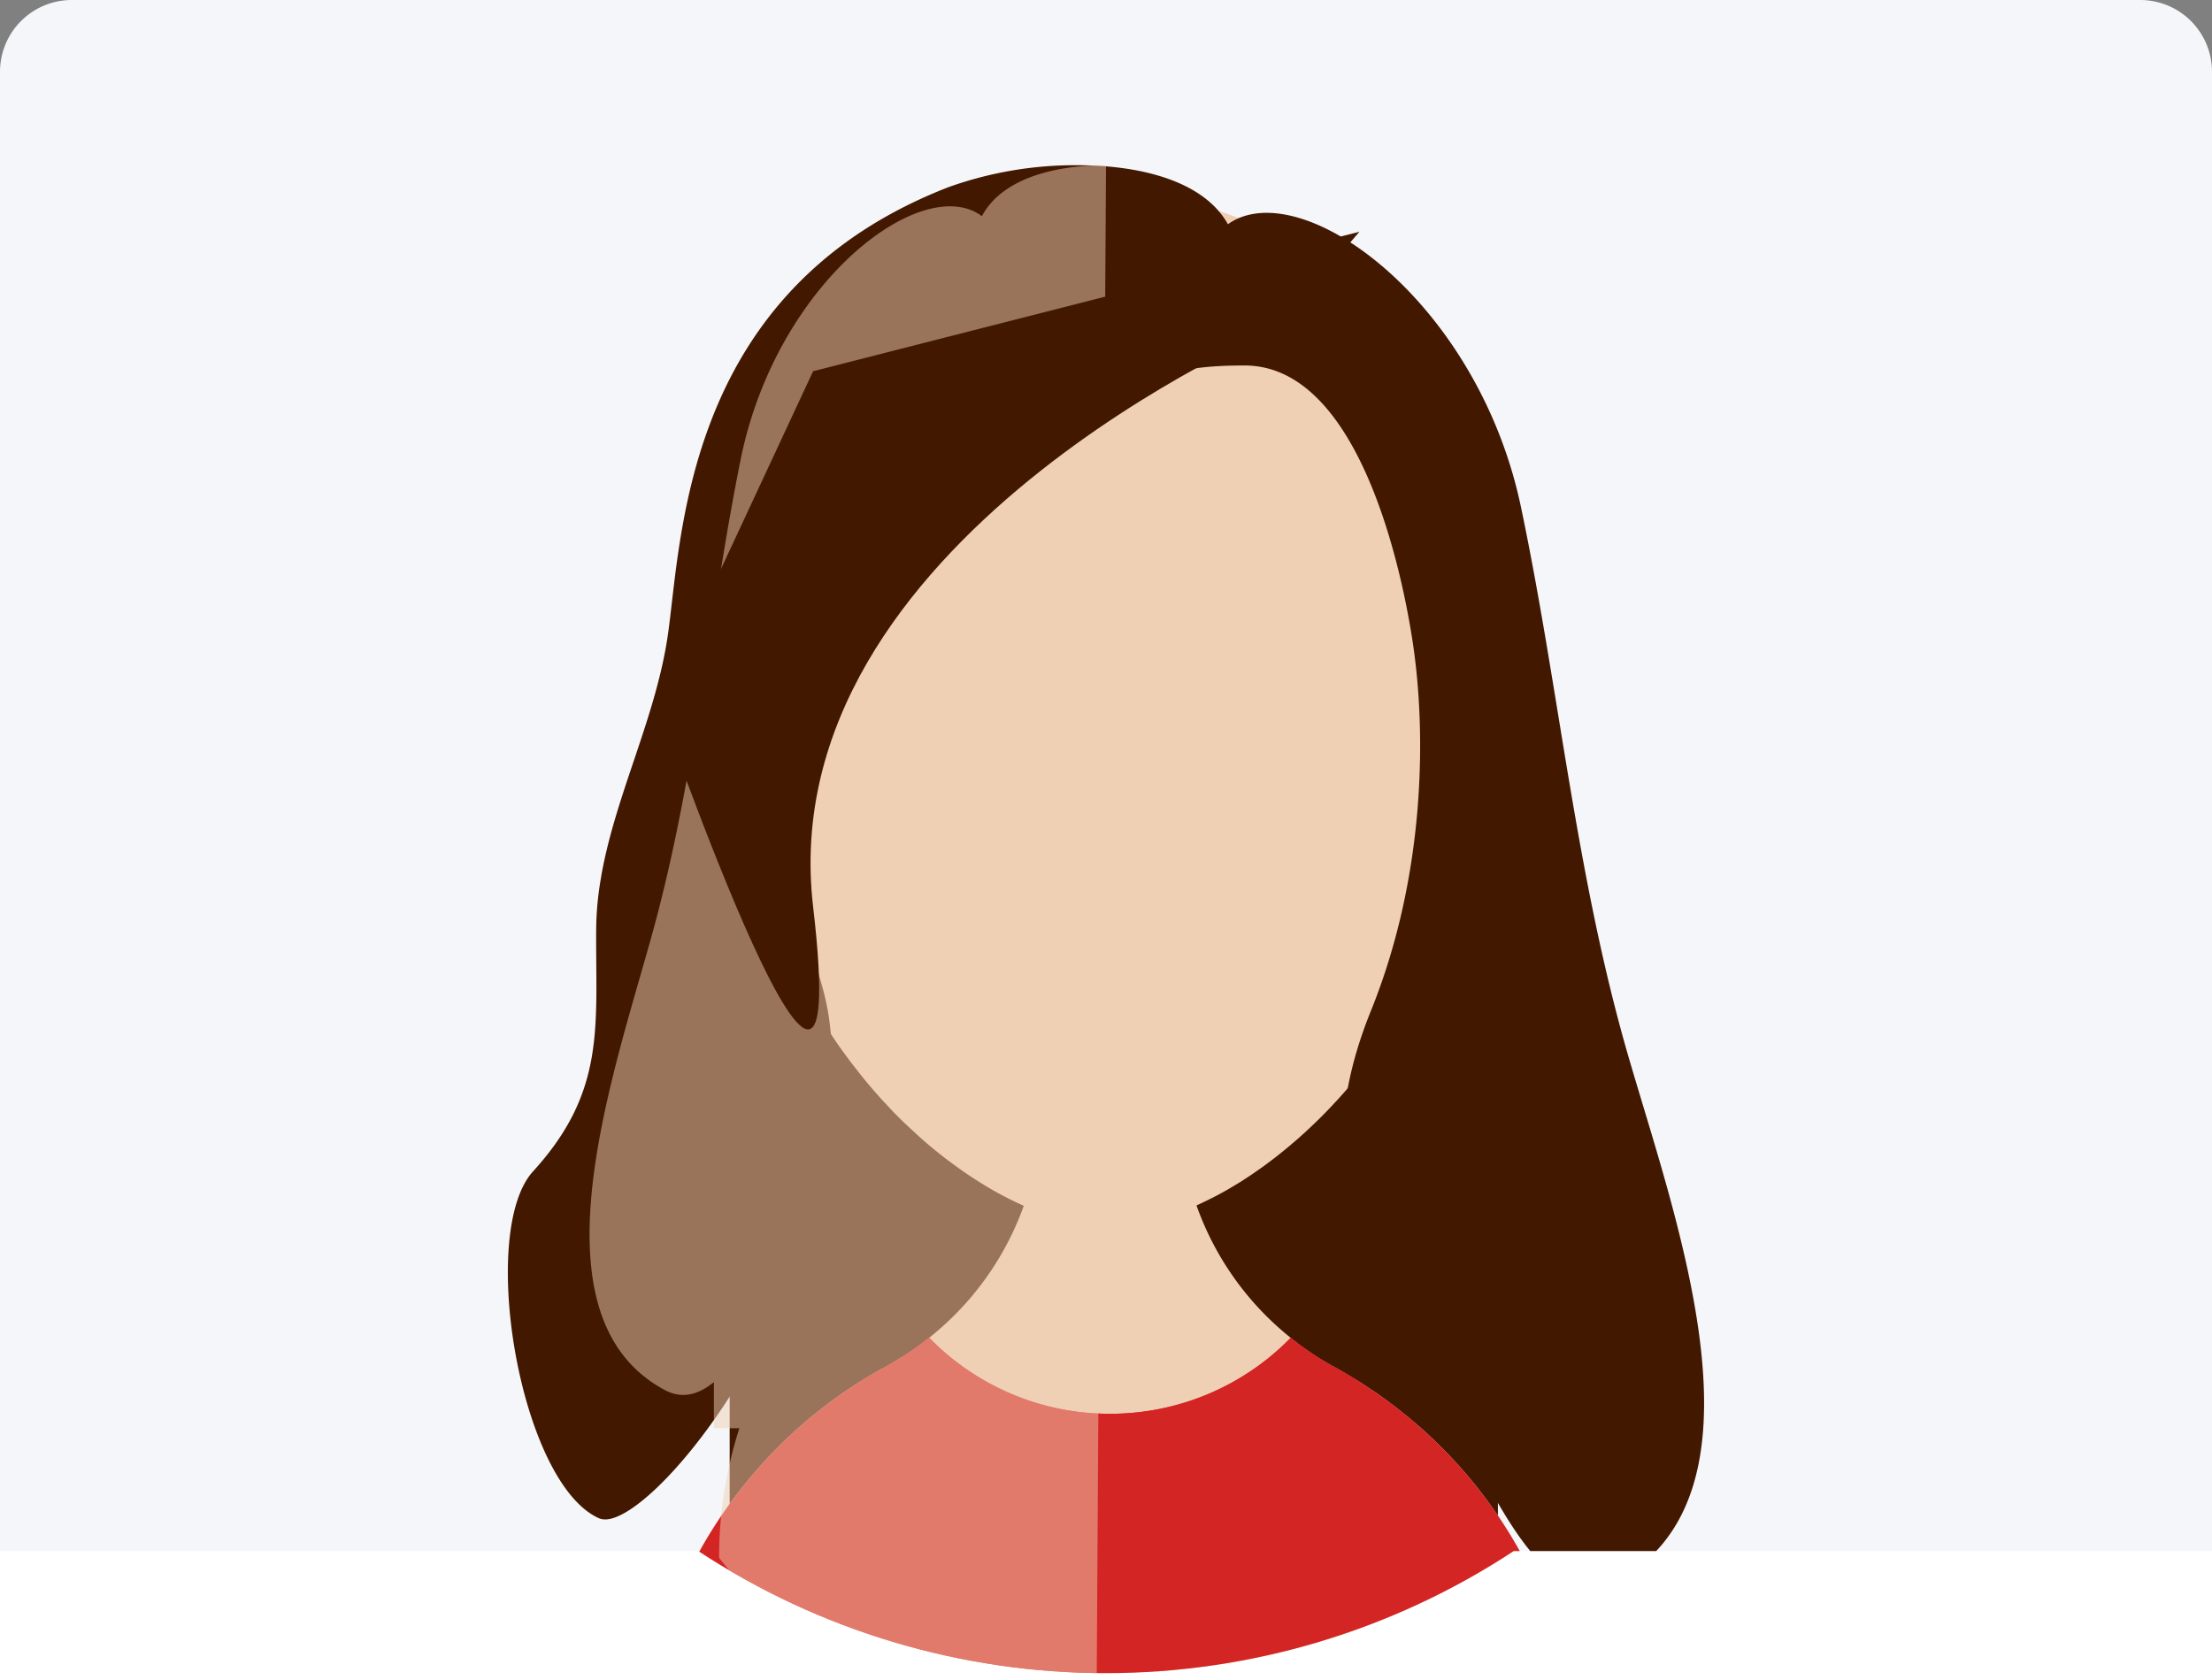 <svg xmlns="http://www.w3.org/2000/svg" xmlns:xlink="http://www.w3.org/1999/xlink" width="308" height="234" viewBox="0 0 308 234"><rect x="0" y="0" width="308" height="234" fill="#808080" stroke="none"/><defs><clipPath id="a"><path d="M14102.233,13167H14040v-44h23.356a118.6,118.6,0,0,1-12.357-53c0-62.961,48.354-114,108-114s108,51.041,108,114a118.585,118.585,0,0,1-12.357,53H14272v44h-56.232a103.279,103.279,0,0,1-113.534,0Z" transform="translate(-13052 -11946)" fill="#fff" stroke="#707070" stroke-width="1"/></clipPath></defs><g transform="translate(-953 -1005)"><path d="M10,0H298a10,10,0,0,1,10,10V232a0,0,0,0,1,0,0H0a0,0,0,0,1,0,0V10A10,10,0,0,1,10,0Z" transform="translate(953 1005)" fill="#f5f6fa"/><rect width="308" height="18" transform="translate(953 1221)" fill="#fff"/><g clip-path="url(#a)"><g transform="translate(1020.347 1028.018)"><path d="M692.2,386.348v92.815l-106.971-2V384.346Z" transform="translate(-550.976 -285.226)" fill="#421800"/><path d="M698.835,354.983V385.83c0,.541-.012,1.083-.024,1.624-.012.443-.023.873-.049,1.316q-.018.59-.074,1.181c-.012.284-.037.566-.062.85-.011.171-.023.332-.049.5-.025.307-.05.627-.1.936-.05.59-.124,1.168-.21,1.759-.011.147-.037.295-.061.443-.037.295-.085.59-.136.885v.037c-.073.431-.146.849-.221,1.279-.11.592-.222,1.181-.345,1.76-.011.025-.011.05-.023.073a2.092,2.092,0,0,1-.049.259c-.012.025-.012.049-.025.074-.061.319-.135.627-.209.935a2.371,2.371,0,0,1-.1.406c-.037.223-.1.443-.146.666-.038.121-.063.257-.112.38-.023.112-.061.222-.086.321-.259,1.009-.554,1.993-.861,2.977-.147.467-.294.923-.455,1.391-.011.049-.038.1-.05.147-.146.419-.3.837-.442,1.255-.05.122-.1.245-.147.381-.149.394-.3.787-.456,1.181-.185.48-.383.948-.577,1.416-.174.418-.357.837-.542,1.254-.024.074-.062.136-.085.21-.21.443-.407.885-.615,1.317-.21.456-.431.911-.666,1.367-.443.9-.922,1.8-1.4,2.669l-.664,1.181a72.211,72.211,0,0,1-6.289,9.155q-.46.609-.959,1.181c-.455.554-.922,1.1-1.39,1.624-.394.443-.8.9-1.218,1.328a.266.266,0,0,1-.05.063q-1.77,1.9-3.617,3.6c-.247.246-.506.468-.764.7-.417.382-.836.75-1.268,1.109-.332.294-.677.578-1.021.86-.886.727-1.771,1.428-2.669,2.08-.369.283-.75.554-1.131.812-.616.443-1.244.862-1.872,1.267-.343.234-.7.456-1.058.665-1.254.774-2.521,1.489-3.776,2.1-.307.159-.615.308-.923.455s-.628.3-.959.443c-.406.186-.813.357-1.219.517a3.734,3.734,0,0,1-.48.184c-.479.2-.972.382-1.452.542-.6.221-1.218.406-1.821.578-.417.124-.848.233-1.268.333a.173.173,0,0,1-.085.024c-.418.1-.837.2-1.255.271a3.165,3.165,0,0,1-.331.063c-.346.061-.69.123-1.034.159-.493.075-.984.135-1.476.161a3.483,3.483,0,0,1-.5.037c-.394.023-.776.037-1.158.037h-.049c-.38,0-.762-.014-1.145-.037a2.668,2.668,0,0,1-.442-.037c-.345-.012-.7-.049-1.07-.1a1.565,1.565,0,0,1-.235-.025c-.455-.061-.91-.135-1.377-.221-.394-.061-.787-.147-1.194-.247a35.355,35.355,0,0,1-6.459-2.177,47.136,47.136,0,0,1-5.647-2.978c-.948-.579-1.895-1.194-2.831-1.846-.467-.332-.935-.664-1.4-1.009q-2.2-1.6-4.342-3.494c-.4-.357-.788-.713-1.184-1.082s-.786-.727-1.167-1.083c-.91-.874-1.8-1.772-2.646-2.719a1.953,1.953,0,0,1-.159-.16q-.538-.573-1.071-1.181c-.983-1.107-1.943-2.251-2.854-3.446-.356-.43-.69-.874-1.021-1.316-1.242-1.649-2.424-3.371-3.531-5.156-.3-.48-.592-.972-.875-1.452-.344-.578-.676-1.169-1.008-1.759a67.34,67.34,0,0,1-3.348-6.891c-.146-.345-.3-.688-.417-1.032-.2-.443-.37-.9-.528-1.342q-.37-.978-.7-1.957c-.222-.652-.431-1.316-.639-1.981-.2-.64-.381-1.279-.554-1.931-.2-.689-.382-1.391-.541-2.1-.013-.074-.038-.148-.05-.221q-.352-1.477-.628-2.991c-.245-1.328-.443-2.682-.59-4.047-.062-.431-.1-.862-.135-1.293-.05-.455-.086-.9-.112-1.354-.061-.824-.1-1.661-.123-2.5-.012-.542-.024-1.083-.024-1.624V354.983a50.1,50.1,0,0,1,47.346-50.018.54.54,0,0,1,.136-.012l1.034-.037c.515-.012,1.021-.025,1.537-.025h.049c.531,0,1.06.013,1.588.025.406.012.812.024,1.219.049h.035a50.659,50.659,0,0,1,8.257,1.156,50.114,50.114,0,0,1,38.98,48.417C698.835,354.687,698.835,354.835,698.835,354.983Z" transform="translate(-561.568 -300.859)" fill="#f0d0b4"/><path d="M716.5,504.613v.013H585.965v-.013a64.9,64.9,0,0,1,3.42-20.893c.025-.061.037-.122.063-.184q.606-1.79,1.327-3.544v-.012c.469-1.169.984-2.313,1.526-3.446a64.484,64.484,0,0,1,7.949-12.674c.788-.972,1.587-1.92,2.411-2.829.406-.468.837-.923,1.268-1.379s.86-.886,1.3-1.329a64.748,64.748,0,0,1,7.051-6.078c1.242-.923,2.5-1.785,3.8-2.621.172-.111.345-.221.517-.319.48-.308.959-.6,1.452-.887.664-.393,1.34-.774,2.018-1.144a.073.073,0,0,1,.049-.024c.529-.283,1.046-.591,1.563-.91a38.813,38.813,0,0,0,4.417-3.077,41.157,41.157,0,0,0,15.577-32.3l9.51.05h.161l9.623.049a41.568,41.568,0,0,0,.615,7.149,40.652,40.652,0,0,0,1.735,6.631,41.208,41.208,0,0,0,13.117,18.432,33.266,33.266,0,0,0,2.73,2.018c.1.073.184.135.284.2.442.3.886.591,1.354.862.5.307,1.021.615,1.538.9a.628.628,0,0,1,.221.11c1.083.6,2.152,1.23,3.2,1.883a2.605,2.605,0,0,1,.246.16c.417.259.849.529,1.254.824,1.021.651,2.018,1.366,2.991,2.1a.012.012,0,0,0,.012.012h.012c1.244.923,2.449,1.908,3.63,2.917s2.313,2.066,3.408,3.161a65,65,0,0,1,19.183,46.19Z" transform="translate(-564.063 -279.989)" fill="#f0d0b4"/><path d="M716.5,499.306H585.965a64.9,64.9,0,0,1,3.42-20.893c.025-.061.037-.122.063-.185q.606-1.79,1.327-3.543v-.012c.469-1.169.984-2.313,1.526-3.445a64.473,64.473,0,0,1,7.949-12.674c.788-.972,1.587-1.92,2.411-2.829.406-.468.837-.923,1.268-1.379s.86-.886,1.3-1.329a64.75,64.75,0,0,1,7.051-6.078c1.242-.922,2.5-1.784,3.8-2.621.172-.111.345-.221.517-.32.48-.308.959-.6,1.452-.887.664-.406,1.34-.787,2.018-1.156a.042.042,0,0,1,.049-.013v-.012c.529-.294,1.046-.59,1.563-.9a38.392,38.392,0,0,0,4.393-3.1l.024.024a35.067,35.067,0,0,0,25.087,10.595h.161a35.128,35.128,0,0,0,25.089-10.582l.012-.013a33.05,33.05,0,0,0,2.719,2.031c.1.073.184.135.284.2.442.3.9.58,1.354.862.5.307,1.021.6,1.538.885a1.319,1.319,0,0,1,.221.111c1.083.6,2.152,1.23,3.2,1.895a2.516,2.516,0,0,1,.246.161c.417.258.849.529,1.254.824,1.021.651,2.018,1.366,2.991,2.1h.023c1.244.935,2.462,1.906,3.63,2.928s2.313,2.067,3.408,3.162a65,65,0,0,1,19.183,46.19Z" transform="translate(-564.063 -274.683)" fill="#d42525"/><path d="M580.387,490.043a1.05,1.05,0,0,0,.282.086c6.473,1.685,31.991-29.068,32.25-61.308a59.848,59.848,0,0,0-.457-7.826c-.86-6.952-4.208-13.634-6.987-20.365-2.191-5.327-4.048-10.668-4.048-16.18,0-29.532,8.563-19.91,32.446-35.845,5.771-3.839,9.868-6.989,13.079-9.548,8.871-7.038,11.123-9.562,23.292-9.562,15.478,0,21.63,26.887,23.39,38.379,1.9,12.366,1.919,32.412-5.8,51.5-5.978,14.789-5.98,29.286,5.8,45.393,4.417,6.042,11.184,26.456,19.587,33.038,2.621,2.055,5.39,2.77,8.3,1.281,22.961-11.751,9.144-49.467,2.253-73.079-7.419-25.41-9.659-51.164-15.048-76.82-6.078-28.891-30.811-46.5-40.8-39.363-3.336-5.981-12.059-8.22-20.979-8.22a52.346,52.346,0,0,0-17.916,3.052c-36.482,14.163-37.1,47.977-39.041,62.041-1.6,11.616-7.321,22.469-9.327,33.937v.037a43.127,43.127,0,0,0-.7,7.359c-.087,13.425,1.415,22.505-8.786,33.69C563.444,450.2,569.363,485.208,580.387,490.043Z" transform="translate(-564.298 -301.616)" fill="#421800"/><g transform="translate(52.541 163.25)"><path d="M646.313,448.552l-.039.061-.011.025a17.8,17.8,0,0,1-28.018,2.522L611.566,444c1.131-.726,2.289-1.4,3.47-2.043a.043.043,0,0,1,.049-.013v-.012c.528-.294,1.045-.59,1.562-.9a38.307,38.307,0,0,0,4.393-3.1l.024.024a35.07,35.07,0,0,0,25.088,10.595Z" transform="translate(-611.566 -437.933)" fill="#d42525"/><path d="M675.262,444.094l-6.583,7.062a17.8,17.8,0,0,1-28.018-2.522l-.011-.025-.049-.061a35.124,35.124,0,0,0,25.088-10.582l.012-.013a32.943,32.943,0,0,0,2.719,2.031c.1.073.184.135.284.2.442.295.9.579,1.354.861.5.307,1.021.6,1.537.886a1.236,1.236,0,0,1,.222.111c1.083.6,2.152,1.23,3.2,1.895A2.581,2.581,0,0,1,675.262,444.094Z" transform="translate(-605.854 -437.929)" fill="#d42525"/></g><path d="M639.576,301.6,638.212,522.95l-38.4-10.239-14.107-17.158v-.012a58.547,58.547,0,0,1,2.818-18.046h-3.548v-6.429c-2.159,1.775-4.44,2.392-6.842,1.106-18.916-10.15-7.532-42.726-1.856-63.12,6.113-21.946,7.958-44.191,12.4-66.351,5.008-24.954,25.384-40.163,33.614-34C625.04,303.536,632.227,301.6,639.576,301.6Z" transform="translate(-552.92 -301.616)" fill="#f0d0b4" opacity="0.5" style="mix-blend-mode:multiply;isolation:isolate"/><path d="M89.646,16.568S19.067,46.251,25.032,97.2,3.5,68.836,3.5,68.836l21.53-46.22L101.1,3.191Z" transform="translate(20.84 6.062)" fill="#421800"/></g></g></g></svg>
